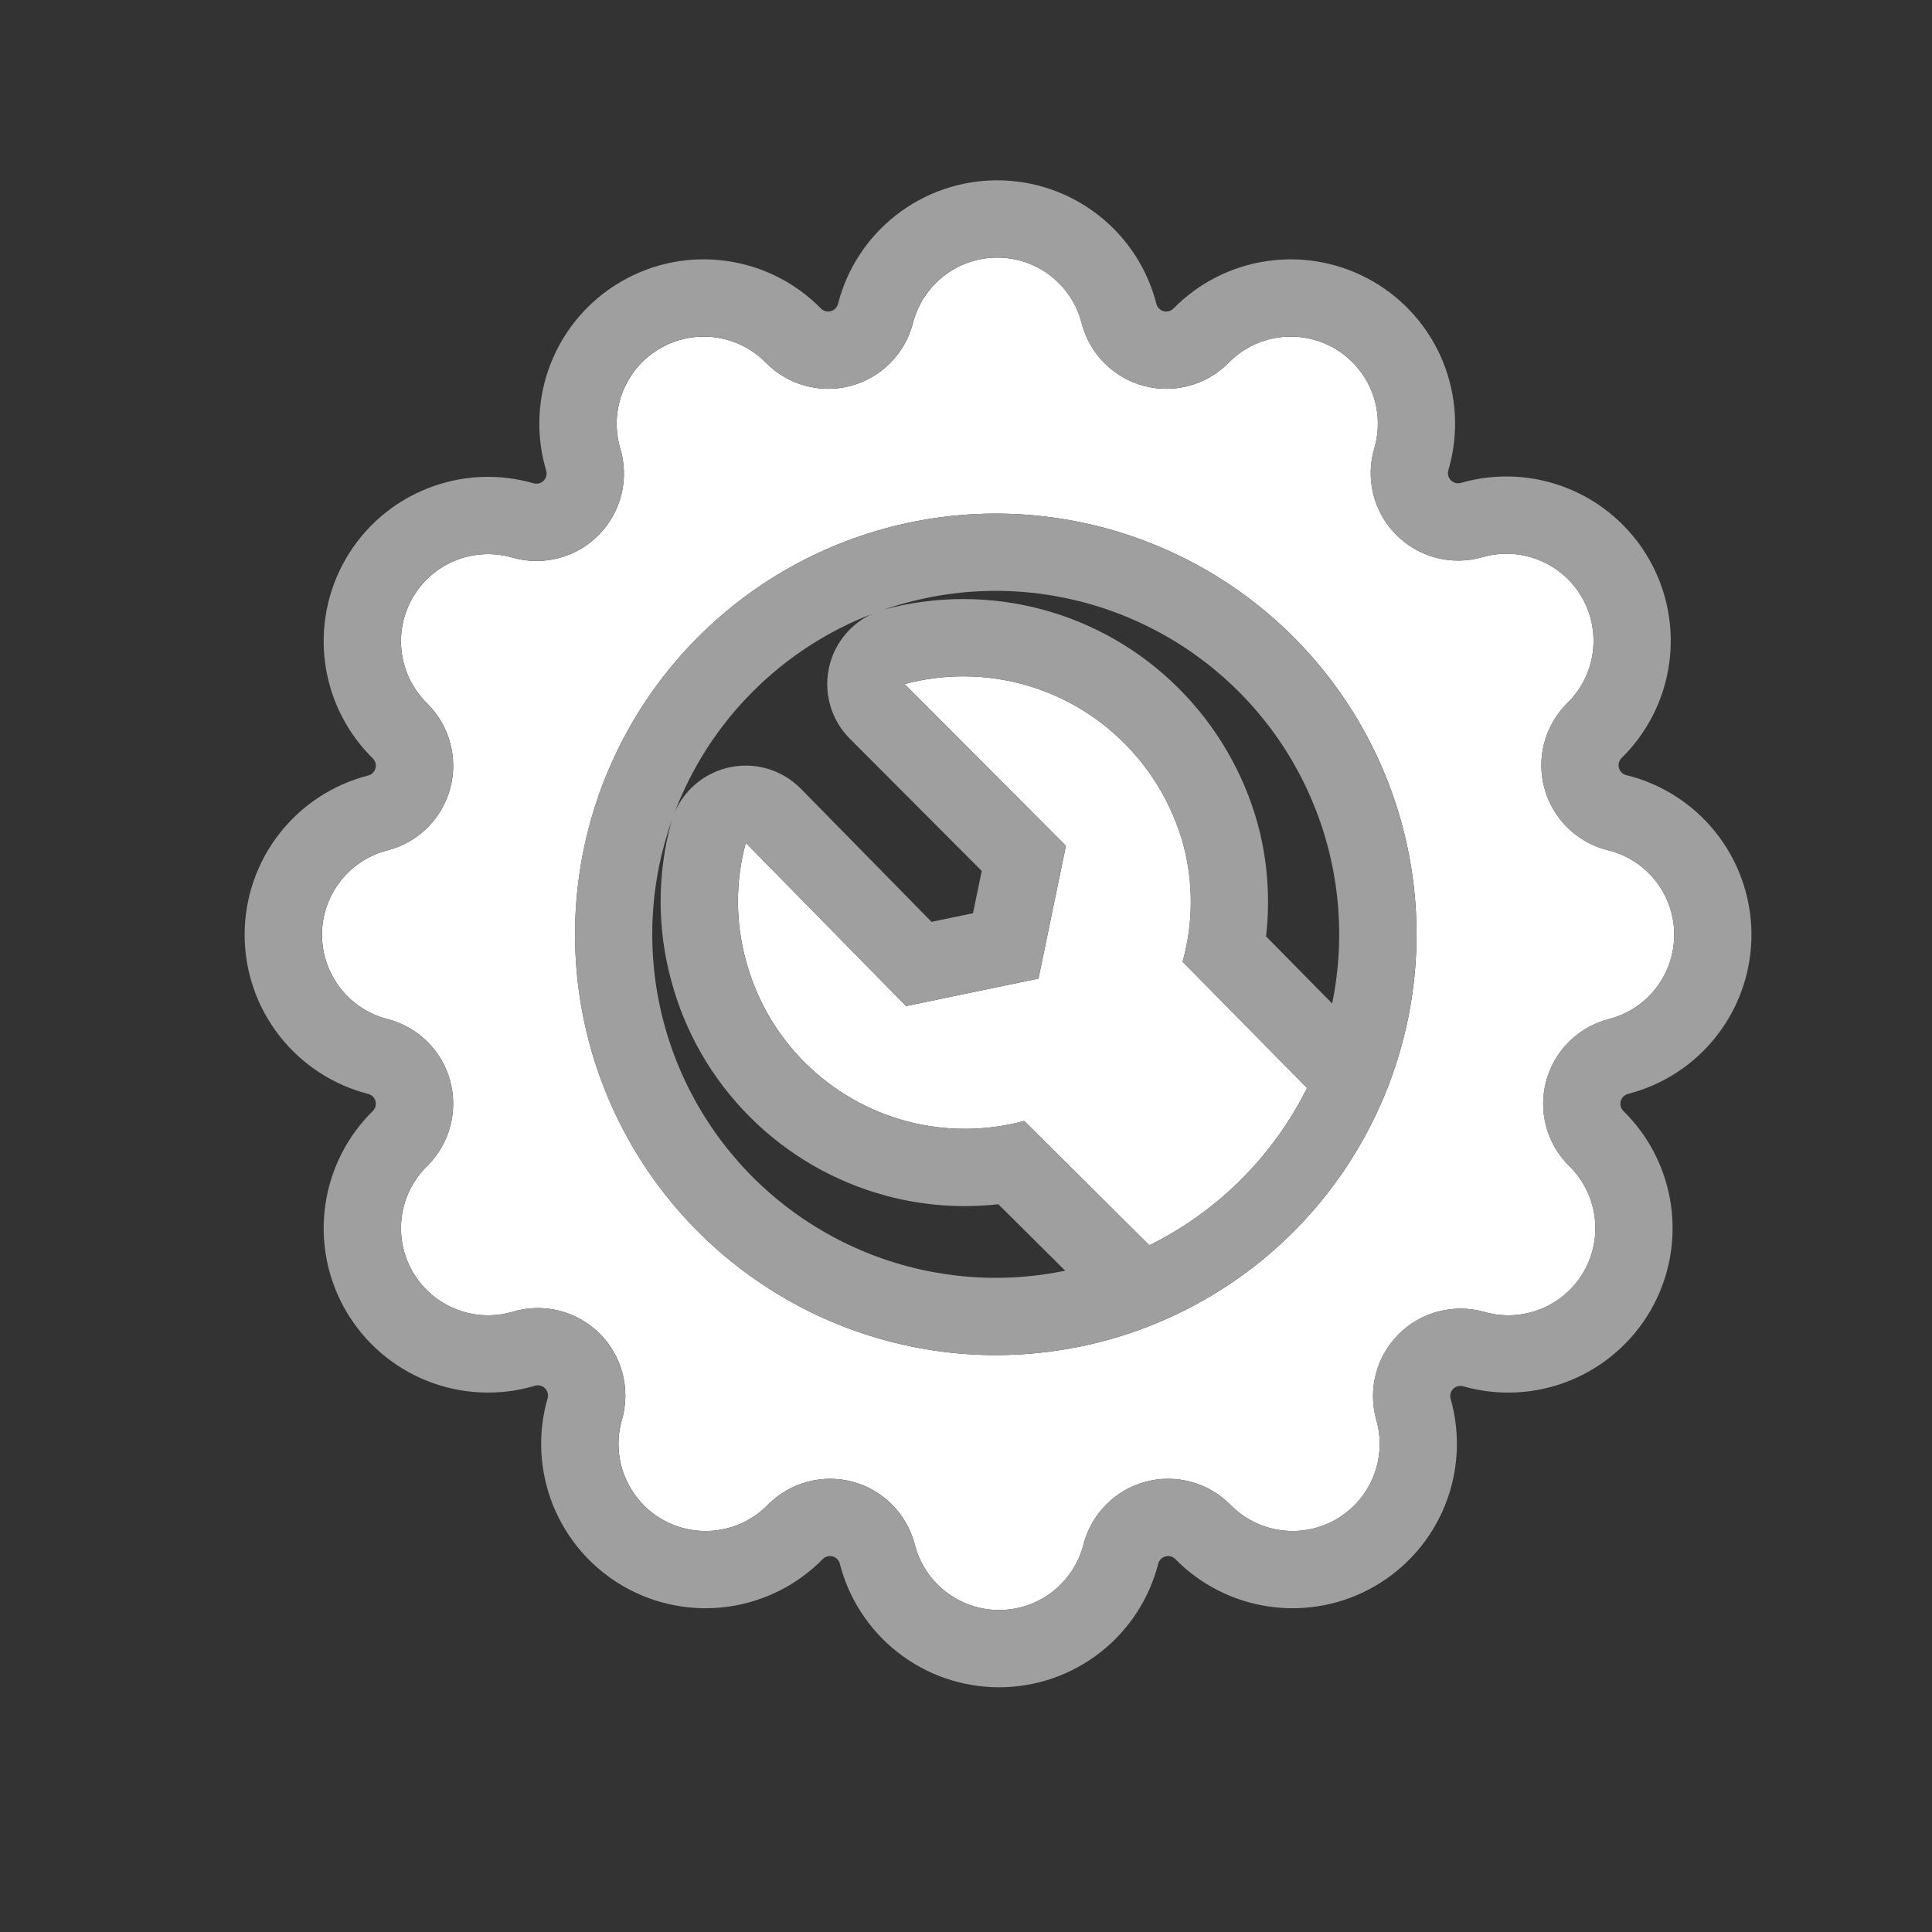 <svg width="42" height="42" viewBox="0 0 42 42" fill="none" xmlns="http://www.w3.org/2000/svg">
<rect x="0" y="0" width="42" height="42" fill="#333333" stroke="none"/>
<path d="M25.725 18.363C25.495 17.527 25.051 16.765 24.437 16.152C23.824 15.538 23.06 15.097 22.223 14.872C21.385 14.647 20.503 14.647 19.665 14.871L23.172 18.387L22.576 21.274L19.697 21.871L16.213 18.323C15.986 19.157 15.986 20.035 16.213 20.869C16.435 21.711 16.877 22.48 17.493 23.096C18.106 23.709 18.87 24.15 19.708 24.374C20.546 24.597 21.428 24.595 22.266 24.368L24.986 27.072C26.471 26.337 27.675 25.136 28.414 23.652L25.709 20.908C25.941 20.076 25.947 19.198 25.725 18.363Z" fill="white"/>
<path d="M34.923 18.475C34.6 18.389 34.305 18.22 34.068 17.985C33.831 17.749 33.661 17.455 33.574 17.132C33.486 16.81 33.486 16.47 33.572 16.147C33.658 15.824 33.828 15.53 34.064 15.293C34.368 15 34.565 14.613 34.624 14.195C34.683 13.776 34.6 13.35 34.389 12.985C34.177 12.619 33.85 12.334 33.458 12.176C33.066 12.018 32.633 11.995 32.227 12.112C31.898 12.207 31.55 12.211 31.219 12.125C30.888 12.038 30.587 11.864 30.346 11.62C30.106 11.377 29.936 11.073 29.854 10.741C29.772 10.409 29.781 10.061 29.88 9.734C29.997 9.328 29.974 8.894 29.816 8.502C29.658 8.111 29.373 7.783 29.008 7.572C28.642 7.36 28.216 7.278 27.797 7.336C27.379 7.395 26.992 7.592 26.699 7.896C26.462 8.133 26.168 8.302 25.845 8.388C25.522 8.475 25.182 8.474 24.86 8.387C24.537 8.3 24.243 8.129 24.008 7.892C23.772 7.655 23.603 7.36 23.517 7.037C23.416 6.627 23.179 6.263 22.846 6.002C22.514 5.742 22.103 5.6 21.68 5.6C21.257 5.6 20.847 5.742 20.514 6.002C20.181 6.263 19.945 6.627 19.843 7.037C19.757 7.36 19.588 7.655 19.353 7.892C19.117 8.129 18.823 8.3 18.5 8.387C18.178 8.474 17.838 8.475 17.515 8.388C17.192 8.302 16.898 8.133 16.661 7.896C16.368 7.592 15.981 7.395 15.563 7.336C15.145 7.278 14.718 7.36 14.353 7.572C13.987 7.783 13.702 8.111 13.544 8.502C13.386 8.894 13.363 9.328 13.48 9.734C13.581 10.062 13.592 10.411 13.51 10.744C13.429 11.077 13.259 11.382 13.019 11.627C12.778 11.872 12.476 12.047 12.144 12.133C11.812 12.22 11.463 12.215 11.133 12.12C10.727 12.003 10.294 12.026 9.902 12.184C9.51 12.342 9.183 12.627 8.972 12.992C8.76 13.358 8.677 13.784 8.736 14.203C8.795 14.621 8.992 15.008 9.296 15.301C9.532 15.538 9.702 15.832 9.788 16.155C9.874 16.478 9.874 16.818 9.787 17.14C9.7 17.463 9.529 17.757 9.292 17.993C9.055 18.228 8.76 18.397 8.437 18.483C8.027 18.584 7.662 18.821 7.402 19.154C7.142 19.487 7 19.897 7 20.32C7 20.743 7.142 21.153 7.402 21.486C7.662 21.819 8.027 22.055 8.437 22.157C8.76 22.243 9.055 22.412 9.292 22.647C9.529 22.883 9.7 23.177 9.787 23.5C9.874 23.822 9.874 24.162 9.788 24.485C9.702 24.808 9.532 25.102 9.296 25.339C8.992 25.632 8.795 26.019 8.736 26.437C8.677 26.856 8.76 27.282 8.972 27.648C9.183 28.013 9.51 28.298 9.902 28.456C10.294 28.614 10.727 28.637 11.133 28.52C11.461 28.419 11.81 28.409 12.144 28.49C12.477 28.571 12.782 28.741 13.027 28.981C13.271 29.222 13.447 29.524 13.533 29.856C13.62 30.188 13.615 30.537 13.52 30.867C13.403 31.273 13.425 31.706 13.584 32.098C13.742 32.49 14.027 32.817 14.392 33.029C14.758 33.24 15.184 33.323 15.603 33.264C16.021 33.205 16.408 33.008 16.701 32.704C16.938 32.468 17.232 32.298 17.555 32.212C17.878 32.126 18.218 32.126 18.54 32.213C18.863 32.3 19.157 32.471 19.392 32.708C19.628 32.945 19.797 33.24 19.883 33.563C19.984 33.973 20.221 34.338 20.554 34.598C20.887 34.859 21.297 35 21.72 35C22.143 35 22.553 34.859 22.886 34.598C23.219 34.338 23.455 33.973 23.557 33.563C23.643 33.24 23.812 32.945 24.047 32.708C24.283 32.471 24.577 32.3 24.899 32.213C25.222 32.126 25.562 32.126 25.885 32.212C26.208 32.298 26.502 32.468 26.739 32.704C27.032 33.008 27.419 33.205 27.837 33.264C28.256 33.323 28.682 33.24 29.047 33.029C29.413 32.817 29.698 32.49 29.856 32.098C30.014 31.706 30.037 31.273 29.92 30.867C29.828 30.541 29.825 30.197 29.91 29.87C29.995 29.543 30.166 29.244 30.405 29.005C30.644 28.766 30.943 28.595 31.27 28.51C31.597 28.425 31.941 28.428 32.267 28.52C32.672 28.637 33.106 28.614 33.498 28.456C33.89 28.298 34.217 28.013 34.428 27.648C34.64 27.282 34.723 26.856 34.664 26.437C34.605 26.019 34.408 25.632 34.104 25.339C33.868 25.102 33.698 24.808 33.612 24.485C33.526 24.162 33.526 23.822 33.613 23.5C33.7 23.177 33.871 22.883 34.108 22.647C34.345 22.412 34.64 22.243 34.963 22.157C35.376 22.054 35.742 21.815 36.002 21.478C36.262 21.141 36.401 20.726 36.397 20.3C36.392 19.875 36.244 19.463 35.977 19.132C35.709 18.8 35.338 18.569 34.923 18.475ZM21.648 29.459C19.839 29.459 18.071 28.922 16.567 27.917C15.062 26.912 13.89 25.484 13.198 23.812C12.505 22.141 12.324 20.302 12.677 18.528C13.03 16.753 13.901 15.123 15.181 13.844C16.46 12.565 18.09 11.694 19.864 11.341C21.638 10.988 23.477 11.169 25.149 11.862C26.82 12.554 28.248 13.726 29.253 15.23C30.259 16.735 30.795 18.503 30.795 20.312C30.795 22.738 29.831 25.064 28.116 26.78C26.401 28.495 24.074 29.459 21.648 29.459Z" fill="white"/>
<path fill-rule="evenodd" clip-rule="evenodd" d="M27.343 17.916L27.348 17.932C27.558 18.725 27.616 19.547 27.523 20.356L28.96 21.815C29.061 21.324 29.113 20.821 29.113 20.312C29.113 18.835 28.675 17.392 27.855 16.164C27.035 14.936 25.868 13.979 24.504 13.414C23.14 12.848 21.638 12.7 20.19 12.989C19.858 13.055 19.533 13.143 19.215 13.252C19.22 13.251 19.224 13.25 19.229 13.248C20.351 12.948 21.534 12.948 22.656 13.249C23.779 13.55 24.802 14.142 25.623 14.964C26.443 15.783 27.036 16.8 27.343 17.916ZM24.435 16.152C25.049 16.765 25.493 17.527 25.724 18.363C25.945 19.198 25.94 20.076 25.708 20.908L28.412 23.652C28.043 24.394 27.557 25.066 26.978 25.643C26.399 26.221 25.727 26.705 24.984 27.072L22.264 24.368C21.427 24.595 20.545 24.597 19.707 24.373C18.869 24.15 18.105 23.709 17.492 23.095C16.875 22.48 16.433 21.711 16.211 20.868C16.193 20.803 16.177 20.737 16.162 20.671C15.986 19.897 16.003 19.091 16.211 18.323L19.695 21.87L22.574 21.274L23.171 18.387L19.663 14.871C20.421 14.668 21.214 14.649 21.979 14.813C22.06 14.831 22.14 14.85 22.221 14.872C23.059 15.097 23.822 15.538 24.435 16.152ZM21.342 18.933L18.474 16.058C18.05 15.633 17.885 15.015 18.041 14.435C18.172 13.948 18.513 13.55 18.963 13.344C17.994 13.717 17.108 14.291 16.367 15.032C15.612 15.787 15.032 16.691 14.659 17.68C14.859 17.198 15.274 16.832 15.787 16.698C16.369 16.546 16.988 16.717 17.41 17.146L20.251 20.04L21.152 19.853L21.342 18.933ZM14.611 17.812C14.604 17.835 14.597 17.859 14.59 17.883C14.286 19.002 14.285 20.183 14.588 21.302C14.886 22.43 15.478 23.459 16.304 24.283C17.126 25.106 18.15 25.697 19.274 25.997C20.068 26.209 20.892 26.269 21.703 26.179L23.157 27.624C22.663 27.726 22.158 27.779 21.647 27.779C20.17 27.779 18.726 27.341 17.498 26.52C16.27 25.7 15.313 24.534 14.748 23.169C14.183 21.805 14.035 20.304 14.323 18.855C14.394 18.499 14.491 18.151 14.611 17.812ZM25.206 28.738C24.09 29.209 22.881 29.459 21.647 29.459C19.838 29.459 18.069 28.922 16.565 27.917C15.061 26.912 13.889 25.483 13.196 23.812C12.504 22.141 12.323 20.302 12.676 18.527C13.029 16.753 13.9 15.123 15.179 13.844C16.458 12.565 18.088 11.694 19.862 11.341C21.637 10.988 23.476 11.169 25.147 11.861C26.818 12.554 28.247 13.726 29.252 15.23C30.257 16.734 30.793 18.503 30.793 20.312C30.793 21.54 30.547 22.742 30.08 23.853C30.007 24.026 29.929 24.197 29.846 24.366C29.408 25.251 28.826 26.068 28.114 26.78C27.402 27.492 26.584 28.075 25.697 28.513C25.535 28.593 25.372 28.668 25.206 28.738ZM32.225 12.112C32.631 11.995 33.065 12.018 33.456 12.176C33.848 12.334 34.176 12.618 34.387 12.984C34.598 13.35 34.681 13.776 34.622 14.195C34.563 14.613 34.366 15 34.062 15.293C33.826 15.53 33.656 15.824 33.57 16.147C33.484 16.47 33.485 16.81 33.572 17.132C33.659 17.455 33.83 17.749 34.066 17.985C34.303 18.22 34.598 18.389 34.921 18.475C35.337 18.569 35.708 18.8 35.975 19.131C36.243 19.463 36.391 19.874 36.395 20.3C36.4 20.726 36.261 21.141 36.001 21.478C35.74 21.814 35.374 22.054 34.961 22.157C34.638 22.242 34.343 22.412 34.106 22.647C33.869 22.883 33.699 23.177 33.612 23.499C33.525 23.822 33.524 24.162 33.61 24.485C33.696 24.808 33.866 25.102 34.102 25.339C34.406 25.632 34.603 26.019 34.662 26.437C34.721 26.855 34.638 27.282 34.427 27.647C34.215 28.013 33.888 28.298 33.496 28.456C33.104 28.614 32.671 28.637 32.265 28.52C31.939 28.428 31.596 28.424 31.268 28.51C30.941 28.595 30.643 28.766 30.404 29.005C30.165 29.244 29.994 29.543 29.908 29.87C29.823 30.197 29.826 30.541 29.919 30.866C30.035 31.273 30.013 31.706 29.855 32.098C29.696 32.489 29.412 32.817 29.046 33.028C28.68 33.24 28.254 33.322 27.835 33.264C27.417 33.205 27.03 33.008 26.737 32.704C26.501 32.468 26.206 32.298 25.883 32.212C25.56 32.126 25.221 32.126 24.898 32.213C24.575 32.3 24.281 32.471 24.046 32.708C23.81 32.945 23.641 33.24 23.555 33.563C23.454 33.973 23.218 34.337 22.885 34.598C22.552 34.858 22.141 35 21.718 35C21.296 35 20.885 34.858 20.552 34.598C20.219 34.337 19.983 33.973 19.881 33.563C19.796 33.24 19.627 32.945 19.391 32.708C19.155 32.471 18.861 32.3 18.539 32.213C18.216 32.126 17.876 32.126 17.553 32.212C17.23 32.298 16.936 32.468 16.7 32.704C16.406 33.008 16.019 33.205 15.601 33.264C15.183 33.322 14.757 33.24 14.391 33.028C14.025 32.817 13.74 32.489 13.582 32.098C13.424 31.706 13.401 31.273 13.518 30.866C13.614 30.537 13.618 30.188 13.532 29.856C13.445 29.524 13.27 29.222 13.025 28.981C12.781 28.741 12.476 28.571 12.142 28.489C11.809 28.408 11.46 28.419 11.132 28.52C10.726 28.637 10.292 28.614 9.901 28.456C9.509 28.298 9.181 28.013 8.97 27.647C8.759 27.282 8.676 26.855 8.735 26.437C8.793 26.019 8.991 25.632 9.295 25.339C9.531 25.102 9.701 24.808 9.787 24.485C9.873 24.162 9.872 23.822 9.785 23.499C9.698 23.177 9.527 22.883 9.29 22.647C9.054 22.412 8.759 22.242 8.436 22.157C8.025 22.055 7.661 21.819 7.4 21.486C7.14 21.153 6.998 20.743 6.998 20.32C6.998 19.897 7.14 19.486 7.4 19.154C7.661 18.82 8.025 18.584 8.436 18.483C8.759 18.397 9.054 18.228 9.29 17.992C9.527 17.757 9.698 17.463 9.785 17.14C9.872 16.818 9.873 16.478 9.787 16.155C9.701 15.832 9.531 15.537 9.295 15.301C8.991 15.008 8.793 14.621 8.735 14.203C8.676 13.784 8.759 13.358 8.97 12.992C9.181 12.626 9.509 12.342 9.901 12.184C10.292 12.025 10.726 12.003 11.132 12.12C11.461 12.215 11.811 12.22 12.143 12.133C12.474 12.046 12.777 11.871 13.017 11.627C13.258 11.382 13.428 11.077 13.509 10.744C13.59 10.41 13.579 10.061 13.478 9.733C13.362 9.327 13.384 8.894 13.542 8.502C13.7 8.11 13.985 7.783 14.351 7.571C14.717 7.36 15.143 7.277 15.561 7.336C15.98 7.395 16.366 7.592 16.66 7.896C16.896 8.132 17.191 8.302 17.514 8.388C17.836 8.474 18.176 8.474 18.499 8.387C18.822 8.3 19.115 8.129 19.351 7.892C19.587 7.655 19.756 7.36 19.841 7.037C19.943 6.627 20.179 6.262 20.512 6.002C20.845 5.741 21.256 5.6 21.678 5.6C22.101 5.6 22.512 5.741 22.845 6.002C23.178 6.262 23.414 6.627 23.516 7.037C23.601 7.36 23.77 7.655 24.006 7.892C24.241 8.129 24.535 8.3 24.858 8.387C25.181 8.474 25.521 8.474 25.843 8.388C26.166 8.302 26.461 8.132 26.697 7.896C26.991 7.592 27.377 7.395 27.796 7.336C28.214 7.277 28.64 7.36 29.006 7.571C29.372 7.783 29.657 8.11 29.815 8.502C29.973 8.894 29.995 9.327 29.879 9.733C29.779 10.061 29.77 10.409 29.852 10.741C29.934 11.073 30.104 11.377 30.345 11.62C30.585 11.864 30.886 12.038 31.217 12.124C31.548 12.211 31.896 12.207 32.225 12.112ZM25.141 6.613C25.152 6.648 25.171 6.681 25.197 6.707C25.224 6.735 25.259 6.755 25.296 6.765C25.334 6.775 25.373 6.775 25.41 6.765C25.446 6.755 25.479 6.737 25.505 6.712C26.057 6.148 26.78 5.782 27.562 5.673C28.351 5.561 29.156 5.718 29.846 6.117C30.537 6.515 31.074 7.134 31.373 7.873C31.671 8.613 31.714 9.431 31.493 10.197C31.491 10.205 31.489 10.213 31.486 10.221C31.475 10.259 31.474 10.3 31.483 10.338C31.493 10.377 31.513 10.412 31.541 10.44C31.568 10.469 31.604 10.489 31.642 10.499C31.68 10.509 31.721 10.509 31.759 10.498L31.761 10.497C32.528 10.277 33.346 10.319 34.085 10.618C34.825 10.916 35.443 11.454 35.842 12.144C36.241 12.835 36.397 13.639 36.286 14.429C36.176 15.21 35.81 15.933 35.246 16.485C35.221 16.512 35.203 16.544 35.194 16.58C35.184 16.617 35.184 16.657 35.194 16.694C35.204 16.732 35.224 16.766 35.251 16.793C35.276 16.818 35.306 16.836 35.339 16.847C36.104 17.031 36.788 17.463 37.282 18.076C37.787 18.701 38.066 19.479 38.075 20.282C38.084 21.085 37.821 21.869 37.33 22.504C36.843 23.136 36.158 23.585 35.386 23.782C35.35 23.793 35.318 23.812 35.291 23.838C35.264 23.866 35.244 23.9 35.233 23.937C35.223 23.975 35.223 24.014 35.233 24.052C35.243 24.087 35.261 24.12 35.286 24.147C35.85 24.698 36.216 25.421 36.326 26.203C36.437 26.993 36.281 27.797 35.882 28.488C35.483 29.178 34.864 29.715 34.125 30.014C33.387 30.312 32.571 30.355 31.806 30.136C31.769 30.126 31.73 30.126 31.692 30.136C31.654 30.145 31.619 30.165 31.591 30.193C31.564 30.221 31.544 30.256 31.534 30.294C31.524 30.331 31.524 30.371 31.535 30.408C31.753 31.173 31.71 31.989 31.412 32.727C31.114 33.466 30.576 34.084 29.886 34.483C29.195 34.882 28.391 35.038 27.602 34.927C26.82 34.817 26.097 34.452 25.545 33.888C25.518 33.863 25.486 33.844 25.45 33.835C25.413 33.825 25.373 33.825 25.336 33.835C25.298 33.845 25.264 33.865 25.237 33.893C25.21 33.919 25.191 33.951 25.181 33.987C24.986 34.753 24.543 35.434 23.92 35.921C23.291 36.413 22.516 36.68 21.718 36.68C20.92 36.68 20.145 36.413 19.517 35.921C18.894 35.434 18.45 34.753 18.255 33.987C18.245 33.951 18.226 33.919 18.2 33.893C18.172 33.865 18.138 33.845 18.101 33.835C18.063 33.825 18.024 33.825 17.986 33.835C17.951 33.844 17.918 33.863 17.891 33.888C17.34 34.452 16.617 34.817 15.835 34.927C15.045 35.038 14.241 34.882 13.55 34.483C12.86 34.084 12.323 33.466 12.024 32.727C11.726 31.987 11.683 31.169 11.903 30.402L11.905 30.398C11.916 30.36 11.916 30.319 11.906 30.281C11.896 30.242 11.876 30.207 11.847 30.179C11.819 30.151 11.783 30.131 11.745 30.122C11.706 30.112 11.665 30.114 11.627 30.125C11.623 30.127 11.619 30.128 11.614 30.129C11.608 30.131 11.602 30.133 11.596 30.135C10.829 30.355 10.011 30.312 9.272 30.014C8.532 29.715 7.914 29.178 7.515 28.488C7.116 27.797 6.96 26.993 7.071 26.203C7.181 25.421 7.547 24.698 8.11 24.147C8.136 24.12 8.154 24.087 8.163 24.052C8.173 24.014 8.173 23.975 8.163 23.937C8.153 23.9 8.133 23.866 8.106 23.838C8.079 23.812 8.047 23.793 8.011 23.783C7.245 23.588 6.565 23.144 6.077 22.521C5.585 21.893 5.318 21.118 5.318 20.32C5.318 19.522 5.585 18.747 6.077 18.118C6.565 17.495 7.245 17.052 8.011 16.857C8.047 16.847 8.079 16.828 8.106 16.801C8.133 16.774 8.153 16.74 8.163 16.702C8.173 16.665 8.173 16.625 8.163 16.588C8.154 16.552 8.136 16.52 8.11 16.493C7.547 15.941 7.181 15.218 7.071 14.437C6.96 13.647 7.116 12.843 7.515 12.152C7.914 11.461 8.532 10.924 9.272 10.626C10.011 10.327 10.829 10.285 11.596 10.505L11.6 10.506C11.639 10.517 11.679 10.518 11.718 10.508C11.756 10.498 11.791 10.477 11.819 10.449C11.847 10.421 11.867 10.385 11.877 10.346C11.886 10.307 11.885 10.267 11.873 10.229C11.87 10.218 11.867 10.208 11.864 10.197C11.643 9.431 11.686 8.613 11.984 7.873C12.283 7.134 12.82 6.515 13.511 6.117C14.201 5.718 15.005 5.561 15.795 5.673C16.577 5.782 17.3 6.148 17.852 6.712C17.878 6.737 17.911 6.755 17.946 6.765C17.984 6.775 18.023 6.775 18.061 6.765C18.098 6.755 18.133 6.735 18.16 6.707C18.186 6.681 18.205 6.648 18.216 6.613C18.41 5.846 18.854 5.166 19.477 4.679C20.105 4.187 20.881 3.92 21.678 3.92C22.476 3.92 23.251 4.187 23.88 4.679C24.503 5.166 24.947 5.846 25.141 6.613Z" fill="#9F9F9F"/>
</svg>
